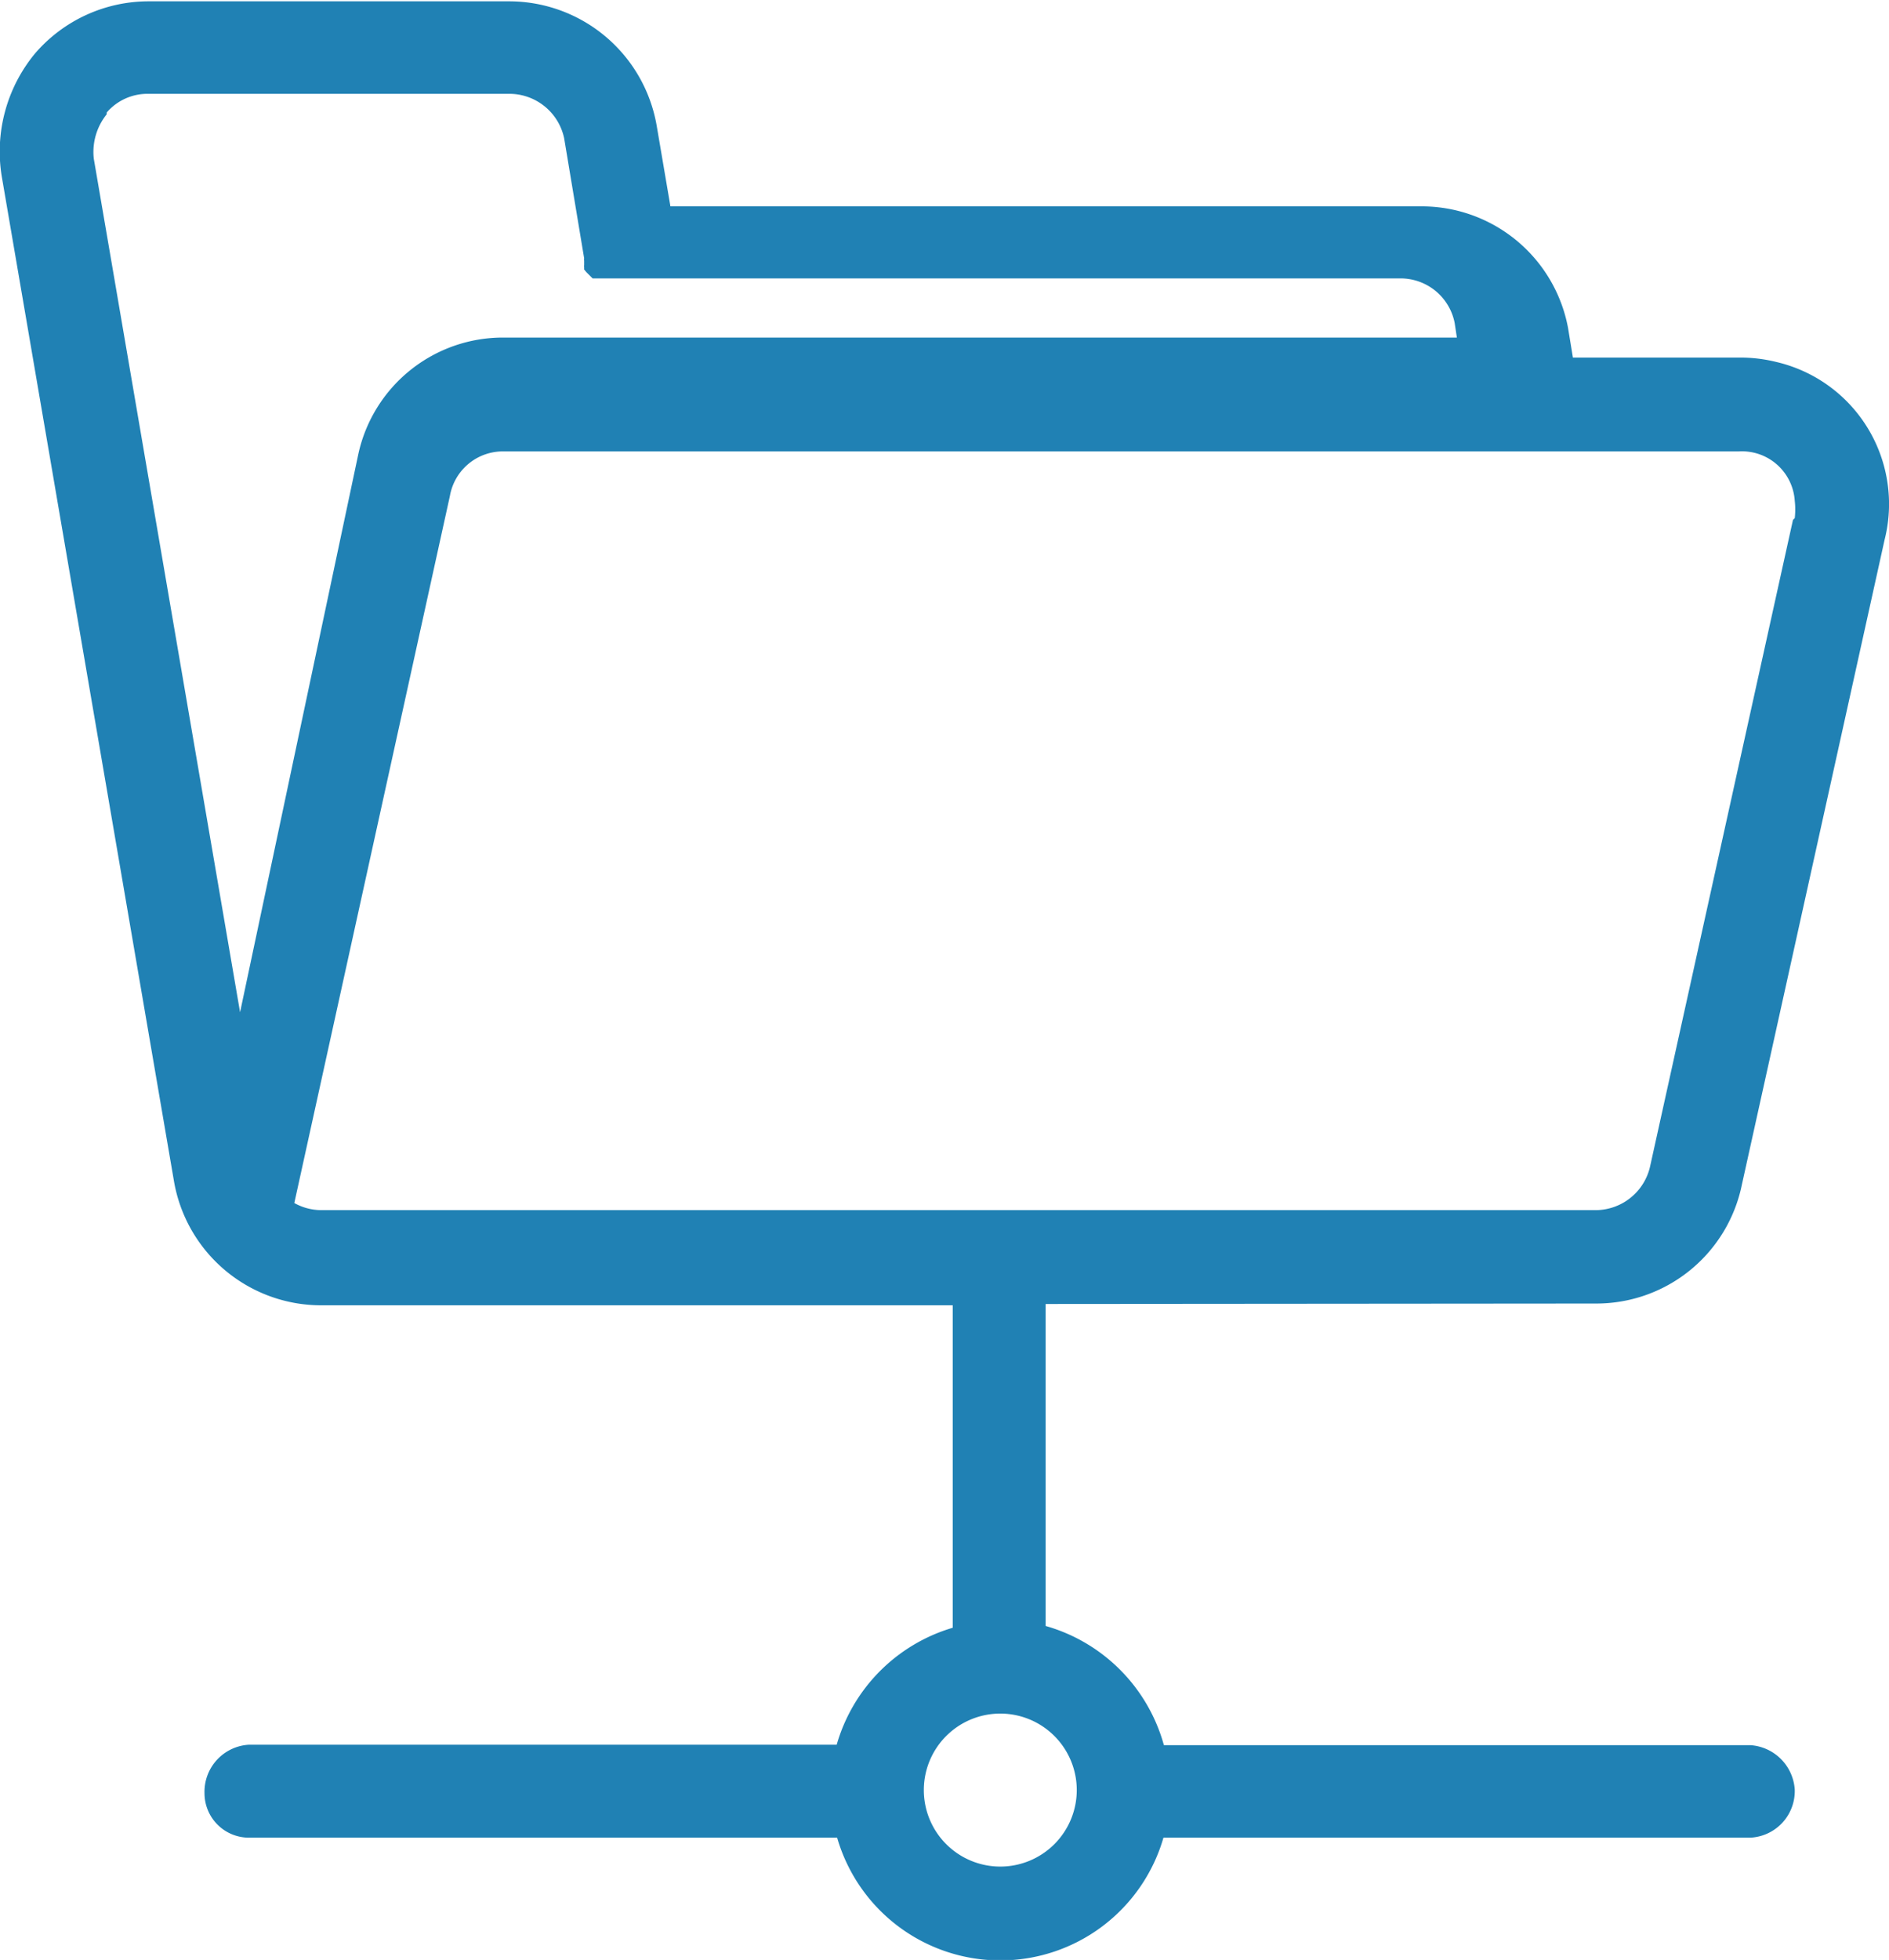 <svg xmlns="http://www.w3.org/2000/svg" viewBox="0 0 42.49 44.07"><defs><style>.cls-1{fill:#2081b4;}</style></defs><g id="Layer_1" data-name="Layer 1"><path id="Path_726" data-name="Path 726" class="cls-1" d="M50.38,45.67A3.34,3.34,0,0,0,53.66,43L56.87,28.5h0a3.28,3.28,0,0,0-2.43-4,3.39,3.39,0,0,0-.84-.1H49.86l-.11-.67h0A3.35,3.35,0,0,0,46.43,21H29.56l-.31-1.82h0a3.37,3.37,0,0,0-3.34-2.79H17.84a3.37,3.37,0,0,0-2.57,1.17,3.46,3.46,0,0,0-.75,2.77h0l3.87,22.57h0a3.36,3.36,0,0,0,3.31,2.81H35.91v7.25a3.85,3.85,0,0,0-2.61,2.63H20.08a1.06,1.06,0,0,0-1,1.09,1,1,0,0,0,1,1H33.31a3.82,3.82,0,0,0,7.34,0h13.2a1.05,1.05,0,0,0,1-1.08,1.07,1.07,0,0,0-1-1H40.66A3.85,3.85,0,0,0,38,52.92V45.68ZM38.7,56.6A1.72,1.72,0,1,1,37,54.89,1.72,1.72,0,0,1,38.7,56.6h0ZM54.81,28.05h0L51.6,42.57a1.26,1.26,0,0,1-1.22,1H21.7a1.25,1.25,0,0,1-.6-.16l3.5-15.9a1.21,1.21,0,0,1,1.22-1H53.59a1.19,1.19,0,0,1,1.26,1.11,1.72,1.72,0,0,1,0,.39ZM16.88,18.89a1.21,1.21,0,0,1,.95-.42h8.08a1.26,1.26,0,0,1,1.26,1h0l.45,2.7h0a.11.11,0,0,0,0,.05v0s0,0,0,.05l0,.05s0,0,0,0a.17.17,0,0,0,0,.05l0,0,0,.05,0,0,.05.06h0l.14.14,0,0,0,0,0,0,0,0,.05,0,0,0,0,0,.05,0h0l.06,0h18a1.24,1.24,0,0,1,1.23,1h0l.05.33H25.81a3.33,3.33,0,0,0-3.27,2.62h0L19.88,39.12,16.59,19.93a1.35,1.35,0,0,1,.29-1Z" transform="translate(-14.48 -16.36)"/></g></svg>